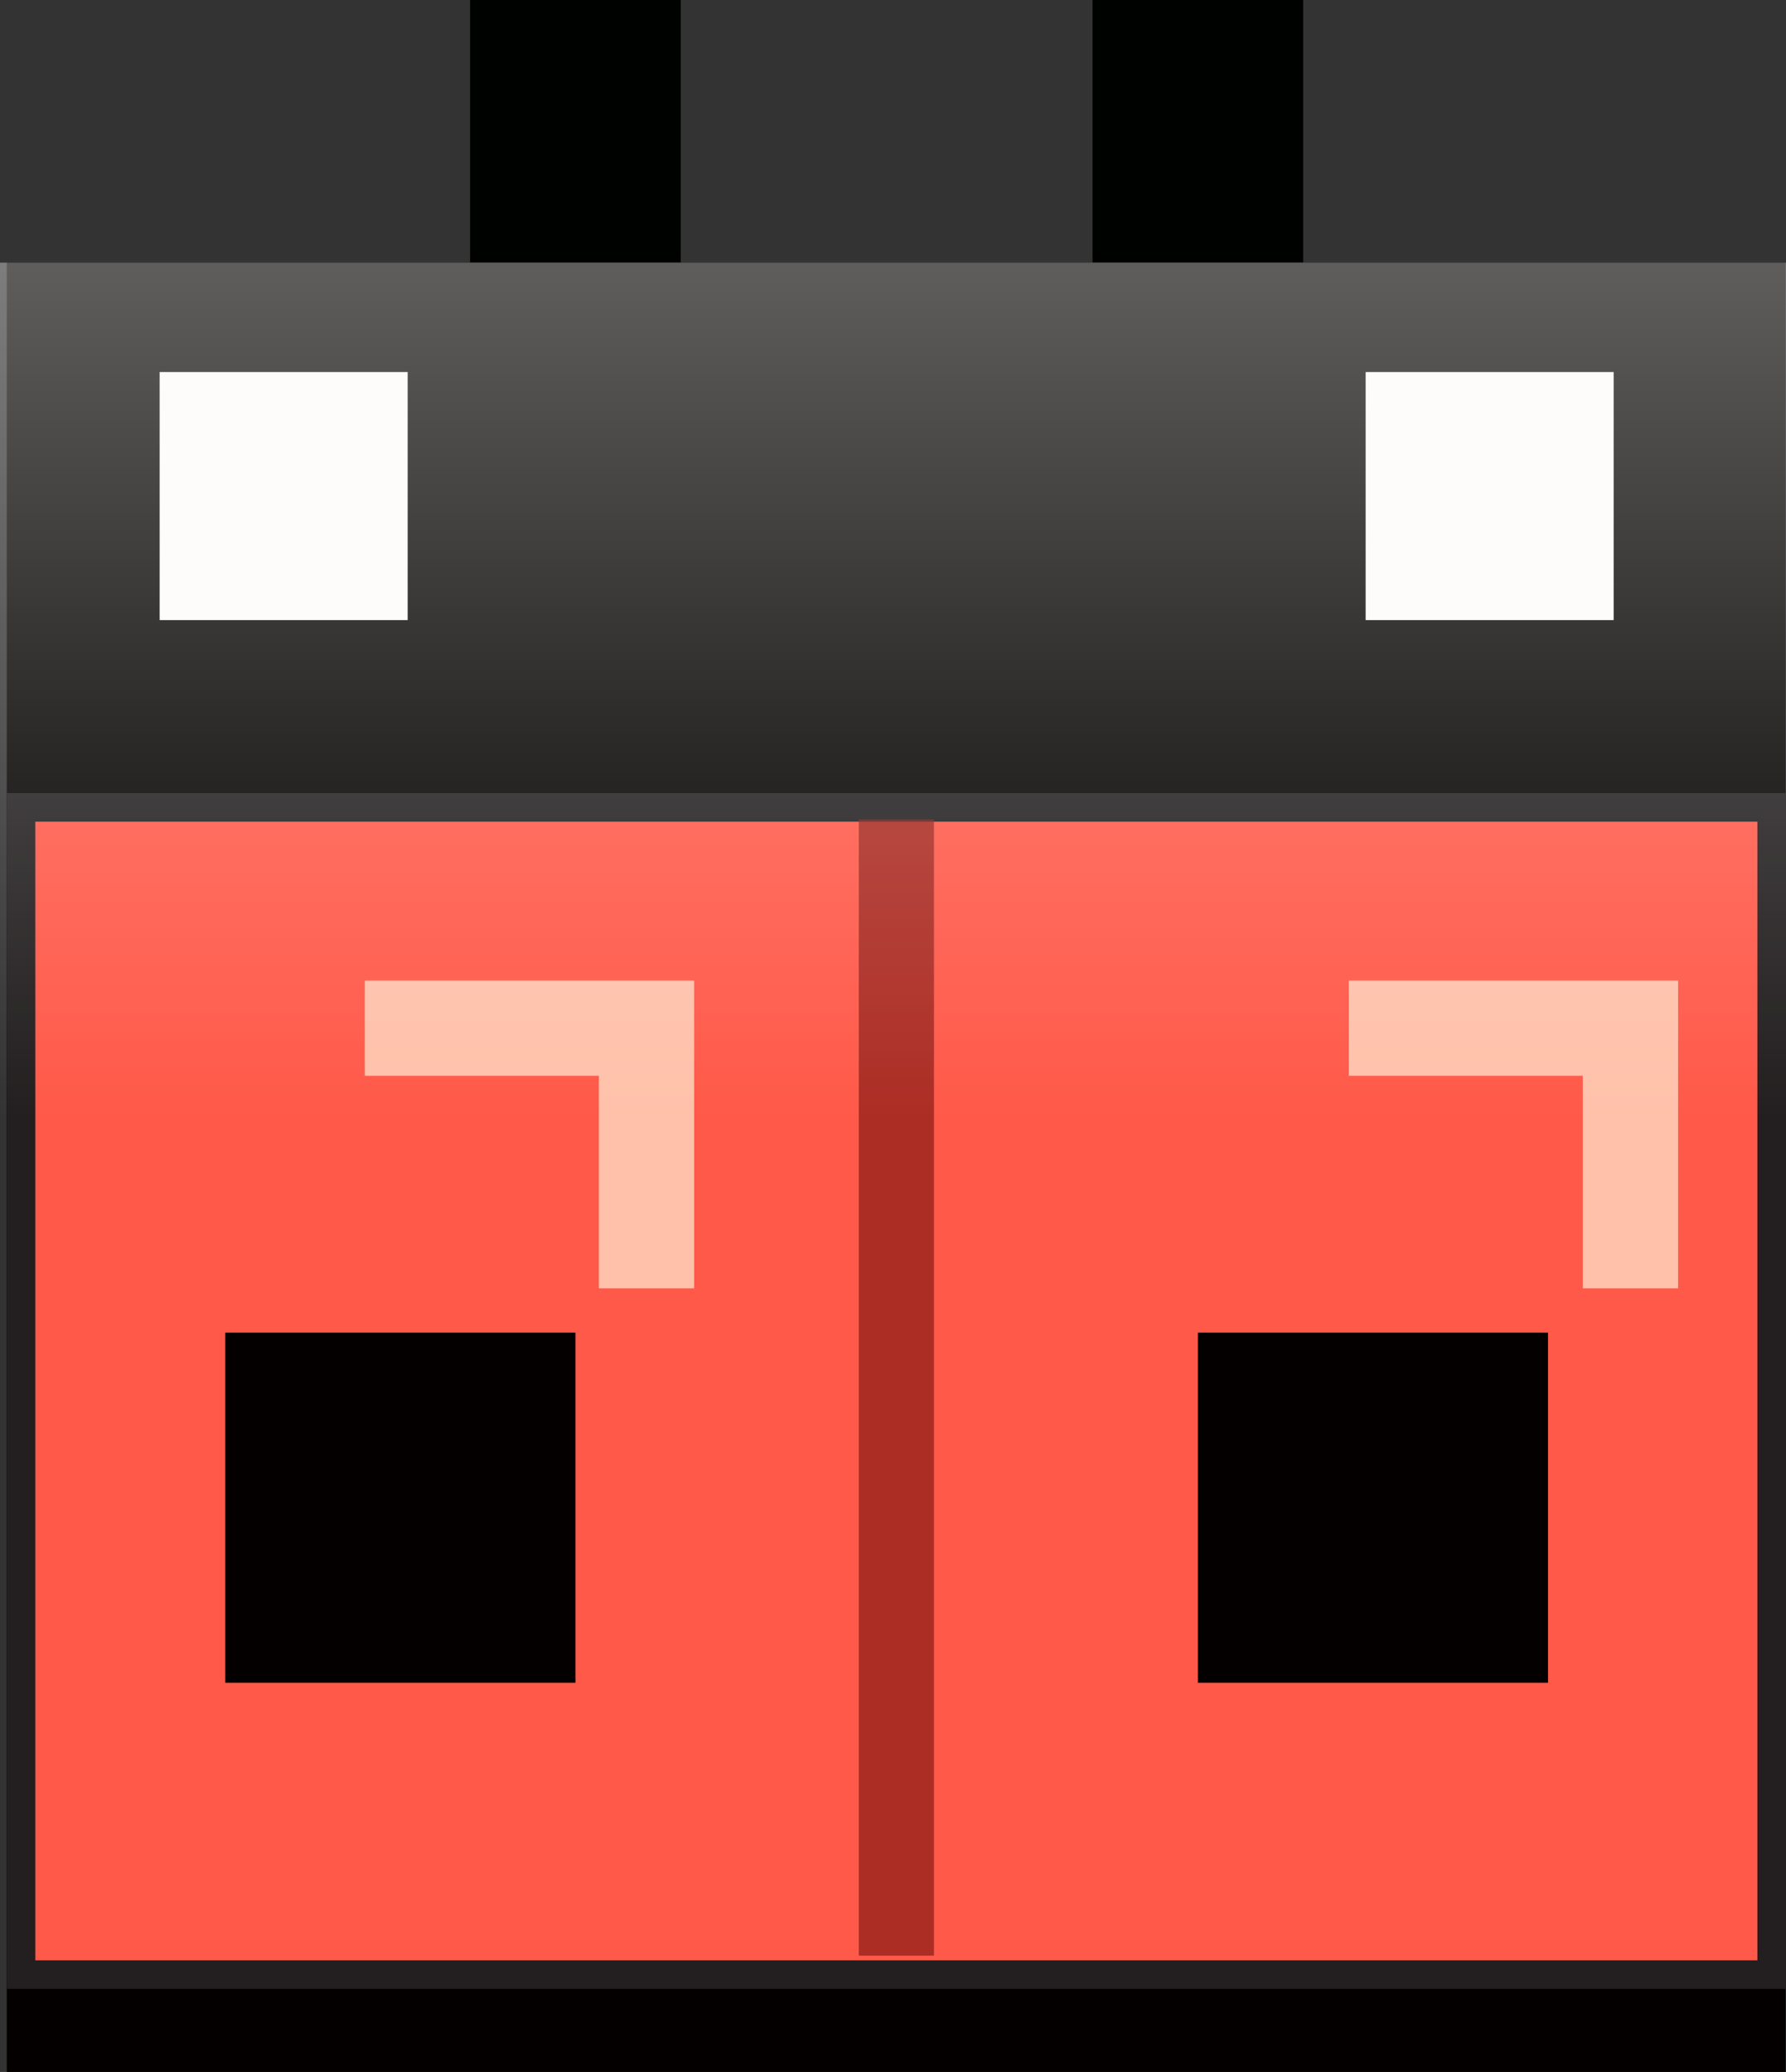 <?xml version="1.0" encoding="UTF-8" standalone="no"?>
<!-- Generator: Adobe Illustrator 16.0.0, SVG Export Plug-In . SVG Version: 6.00 Build 0)  -->

<svg
   xmlns:dc="http://purl.org/dc/elements/1.1/"
   xmlns:cc="http://creativecommons.org/ns#"
   xmlns:rdf="http://www.w3.org/1999/02/22-rdf-syntax-ns#"
   xmlns:svg="http://www.w3.org/2000/svg"
   xmlns="http://www.w3.org/2000/svg"
   xmlns:sodipodi="http://sodipodi.sourceforge.net/DTD/sodipodi-0.dtd"
   xmlns:inkscape="http://www.inkscape.org/namespaces/inkscape"
   version="1.1"
   id="Layer_1"
   x="0px"
   y="0px"
   width="375.078"
   height="435.084"
   viewBox="0 0 375.078 435.084"
   enable-background="new 0 0 640 960"
   xml:space="preserve"
   sodipodi:docname="ladyBugUP1.svg"
   inkscape:version="0.92.4 (5da689c313, 2019-01-14)"><rect x="0" y="0" width="375.078" height="435.084" fill="#333333" stroke="none"/><defs
   id="defs222" /><sodipodi:namedview
   pagecolor="#ffffff"
   bordercolor="#666666"
   borderopacity="1"
   objecttolerance="10"
   gridtolerance="10"
   guidetolerance="10"
   inkscape:pageopacity="0"
   inkscape:pageshadow="2"
   inkscape:window-width="640"
   inkscape:window-height="480"
   id="namedview220"
   showgrid="false"
   inkscape:zoom="0.24583333"
   inkscape:cx="186.05299"
   inkscape:cy="218.957"
   inkscape:window-x="0"
   inkscape:window-y="0"
   inkscape:window-maximized="0"
   inkscape:current-layer="Layer_1" />
<rect
   x="1.422"
   y="55.148"
   width="373.578"
   height="379.936"
   id="rect190"
   style="fill:#040000" />
<rect
   x="4.422"
   y="169.538"
   stroke-miterlimit="10"
   width="367.656"
   height="245.104"
   id="rect192"
   style="fill:#ff5949;stroke:#231f20;stroke-width:6;stroke-miterlimit:10" />
<line
   stroke-miterlimit="10"
   x1="188.25"
   y1="172.061"
   x2="188.25"
   y2="410.666"
   id="line194"
   style="opacity:0.7;fill:none;stroke:#891a15;stroke-width:15.786;stroke-miterlimit:10" />
<rect
   x="251.567"
   y="279.835"
   width="73.531"
   height="73.531"
   id="rect196"
   style="fill:#040000" />
<rect
   x="47.316"
   y="279.835"
   width="73.531"
   height="73.531"
   id="rect198"
   style="fill:#040000" />
<rect
   x="286.8"
   y="78.127"
   width="52.085"
   height="52.085"
   id="rect200"
   style="fill:#fcfbf9" />
<rect
   x="33.529"
   y="78.127"
   width="52.084"
   height="52.085"
   id="rect202"
   style="fill:#fcfbf9" />
<rect
   x="98.73"
   y="0"
   width="44.233"
   height="55.148"
   id="rect204"
   style="fill:#000200" />
<rect
   x="229.449"
   y="0"
   width="44.234"
   height="55.148"
   id="rect206"
   style="fill:#000200" />
<polyline
   stroke-miterlimit="10"
   points="210.56,479.775   269.718,479.775 269.718,534.409 "
   id="polyline208"
   style="opacity:0.8;fill:none;stroke:#ffdbc2;stroke-width:20;stroke-miterlimit:10"
   transform="translate(-133.947,-263.873)" />
<polyline
   stroke-miterlimit="10"
   points="417.211,479.775   476.368,479.775 476.368,534.409 "
   id="polyline210"
   style="opacity:0.8;fill:none;stroke:#ffdbc2;stroke-width:20;stroke-miterlimit:10"
   transform="translate(-133.947,-263.873)" />
<linearGradient
   id="SVGID_1_"
   gradientUnits="userSpaceOnUse"
   x1="321.486"
   y1="498.78"
   x2="321.486"
   y2="190.171"
   gradientTransform="translate(-133.947,-263.873)">
	<stop
   offset="0"
   style="stop-color:#FFFFFF;stop-opacity:0"
   id="stop212" />
	<stop
   offset="0.642"
   style="stop-color:#FFFFFF"
   id="stop214" />
</linearGradient>
<rect
   x="0"
   y="55.148"
   width="375.078"
   height="359.518"
   id="rect217"
   style="opacity:0.4;fill:url(#SVGID_1_)" />
</svg>